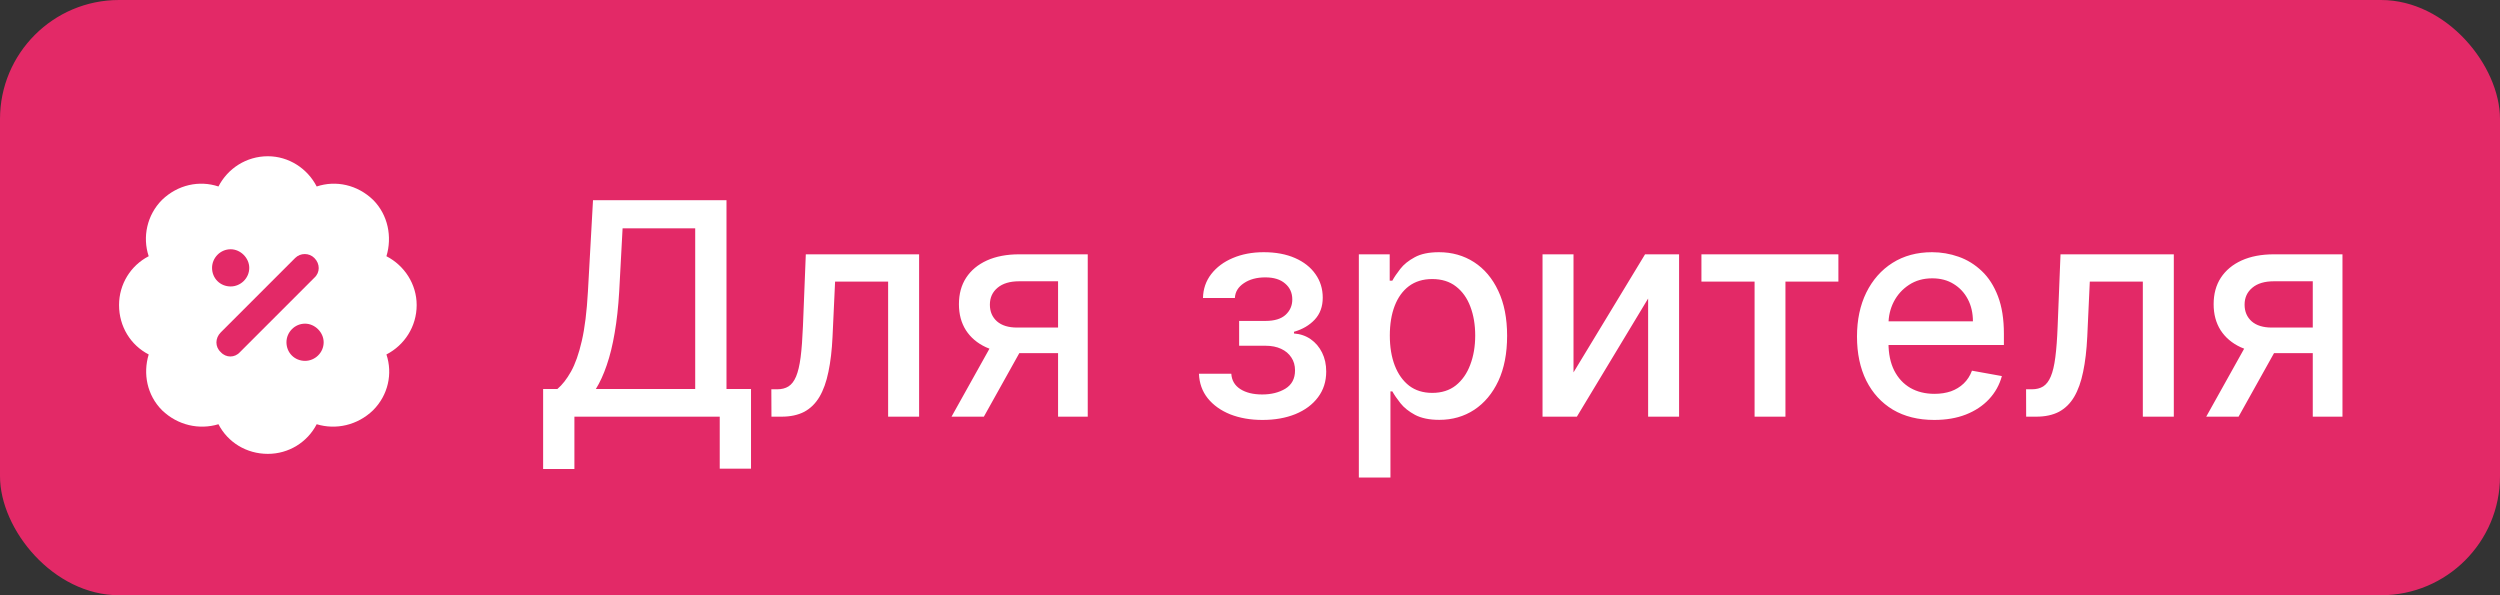 <svg width="84" height="20" viewBox="0 0 84 20" fill="none" xmlns="http://www.w3.org/2000/svg">
<rect x="0" y="0" width="84" height="20" fill="#333333" stroke="none"/>
<rect width="84" height="20" rx="4" fill="#E32967"/>
<path d="M9 5.25C9.703 5.25 10.328 5.66 10.641 6.266C11.285 6.051 12.008 6.207 12.535 6.715C13.043 7.223 13.18 7.965 12.984 8.609C13.59 8.922 14 9.547 14 10.25C14 10.973 13.59 11.598 12.984 11.91C13.199 12.555 13.043 13.277 12.535 13.785C12.008 14.293 11.285 14.449 10.641 14.254C10.328 14.859 9.703 15.25 9 15.25C8.277 15.25 7.652 14.859 7.34 14.254C6.695 14.449 5.973 14.293 5.445 13.785C4.938 13.277 4.801 12.555 4.996 11.91C4.391 11.598 4 10.973 4 10.25C4 9.547 4.391 8.922 4.996 8.609C4.781 7.965 4.938 7.223 5.445 6.715C5.973 6.207 6.695 6.051 7.34 6.266C7.652 5.66 8.277 5.25 9 5.25ZM7.75 9.625C8.082 9.625 8.375 9.352 8.375 9C8.375 8.668 8.082 8.375 7.75 8.375C7.398 8.375 7.125 8.668 7.125 9C7.125 9.352 7.398 9.625 7.75 9.625ZM10.25 10.875C9.898 10.875 9.625 11.168 9.625 11.5C9.625 11.852 9.898 12.125 10.25 12.125C10.582 12.125 10.875 11.852 10.875 11.5C10.875 11.168 10.582 10.875 10.25 10.875ZM10.562 9.332C10.758 9.156 10.758 8.863 10.562 8.668C10.387 8.492 10.094 8.492 9.918 8.668L7.418 11.168C7.223 11.363 7.223 11.656 7.418 11.832C7.594 12.027 7.887 12.027 8.062 11.832L10.562 9.332Z" fill="white"/>
<path d="M18.249 15.758V13.07H18.728C18.891 12.932 19.044 12.737 19.186 12.484C19.328 12.23 19.449 11.888 19.548 11.457C19.648 11.027 19.716 10.474 19.754 9.799L19.925 6.727H24.41V13.07H25.234V15.747H24.183V14H19.3V15.758H18.249ZM20.021 13.07H23.359V7.672H20.919L20.805 9.799C20.775 10.313 20.724 10.774 20.653 11.184C20.584 11.594 20.495 11.956 20.386 12.271C20.28 12.583 20.158 12.849 20.021 13.07ZM25.921 14L25.917 13.08H26.113C26.264 13.08 26.391 13.048 26.492 12.984C26.597 12.918 26.682 12.807 26.748 12.651C26.814 12.494 26.865 12.279 26.901 12.004C26.936 11.727 26.962 11.379 26.979 10.96L27.075 8.545H30.882V14H29.841V9.462H28.059L27.973 11.315C27.952 11.765 27.906 12.158 27.835 12.494C27.766 12.831 27.666 13.111 27.533 13.336C27.4 13.559 27.23 13.725 27.022 13.837C26.813 13.945 26.56 14 26.262 14H25.921ZM35.551 14V9.451H34.244C33.934 9.451 33.692 9.523 33.519 9.668C33.346 9.812 33.26 10.001 33.26 10.236C33.26 10.468 33.339 10.655 33.498 10.797C33.659 10.937 33.884 11.006 34.173 11.006H35.86V11.866H34.173C33.77 11.866 33.422 11.8 33.129 11.667C32.837 11.532 32.613 11.341 32.454 11.095C32.298 10.849 32.22 10.558 32.22 10.222C32.22 9.878 32.3 9.582 32.461 9.334C32.624 9.083 32.858 8.889 33.161 8.751C33.466 8.614 33.827 8.545 34.244 8.545H36.548V14H35.551ZM31.971 14L33.509 11.244H34.595L33.058 14H31.971ZM40.285 12.558H41.372C41.386 12.781 41.487 12.952 41.674 13.073C41.863 13.194 42.108 13.254 42.409 13.254C42.714 13.254 42.975 13.189 43.19 13.059C43.405 12.926 43.513 12.722 43.513 12.445C43.513 12.279 43.472 12.134 43.389 12.011C43.308 11.886 43.194 11.789 43.044 11.72C42.898 11.652 42.724 11.617 42.522 11.617H41.635V10.783H42.522C42.823 10.783 43.048 10.714 43.197 10.577C43.346 10.439 43.421 10.268 43.421 10.062C43.421 9.839 43.34 9.661 43.179 9.526C43.021 9.388 42.799 9.32 42.515 9.32C42.226 9.32 41.986 9.385 41.794 9.515C41.603 9.643 41.502 9.808 41.492 10.012H40.42C40.427 9.707 40.52 9.439 40.697 9.21C40.877 8.978 41.118 8.798 41.422 8.67C41.727 8.54 42.074 8.474 42.462 8.474C42.867 8.474 43.217 8.54 43.513 8.67C43.809 8.8 44.038 8.98 44.199 9.21C44.362 9.439 44.444 9.703 44.444 10.001C44.444 10.302 44.354 10.548 44.174 10.74C43.996 10.93 43.764 11.066 43.478 11.148V11.205C43.688 11.22 43.875 11.283 44.039 11.397C44.202 11.511 44.33 11.661 44.422 11.848C44.515 12.035 44.561 12.247 44.561 12.484C44.561 12.818 44.468 13.106 44.284 13.35C44.101 13.594 43.848 13.782 43.524 13.915C43.202 14.045 42.834 14.11 42.419 14.11C42.017 14.11 41.656 14.047 41.336 13.922C41.019 13.794 40.767 13.614 40.58 13.382C40.395 13.15 40.297 12.876 40.285 12.558ZM45.657 16.046V8.545H46.694V9.43H46.783C46.844 9.316 46.933 9.185 47.049 9.036C47.165 8.886 47.326 8.756 47.532 8.645C47.738 8.531 48.01 8.474 48.349 8.474C48.789 8.474 49.182 8.586 49.528 8.808C49.873 9.031 50.145 9.352 50.341 9.771C50.54 10.19 50.639 10.694 50.639 11.283C50.639 11.873 50.541 12.378 50.345 12.8C50.148 13.219 49.878 13.542 49.535 13.769C49.192 13.994 48.8 14.107 48.36 14.107C48.028 14.107 47.757 14.051 47.546 13.94C47.338 13.828 47.175 13.698 47.056 13.549C46.938 13.4 46.847 13.267 46.783 13.151H46.719V16.046H45.657ZM46.698 11.273C46.698 11.656 46.753 11.992 46.864 12.281C46.976 12.57 47.137 12.796 47.347 12.96C47.558 13.12 47.816 13.201 48.122 13.201C48.439 13.201 48.704 13.117 48.917 12.949C49.13 12.778 49.291 12.548 49.4 12.256C49.511 11.965 49.567 11.637 49.567 11.273C49.567 10.913 49.513 10.59 49.404 10.303C49.297 10.017 49.136 9.791 48.921 9.625C48.708 9.459 48.441 9.376 48.122 9.376C47.814 9.376 47.553 9.456 47.34 9.614C47.13 9.773 46.97 9.994 46.861 10.278C46.752 10.562 46.698 10.894 46.698 11.273ZM52.87 12.512L55.274 8.545H56.417V14H55.377V10.03L52.983 14H51.829V8.545H52.87V12.512ZM57.168 9.462V8.545H61.77V9.462H59.991V14H58.954V9.462H57.168ZM64.99 14.11C64.453 14.11 63.99 13.995 63.602 13.766C63.216 13.534 62.918 13.208 62.707 12.789C62.499 12.368 62.395 11.874 62.395 11.308C62.395 10.749 62.499 10.257 62.707 9.831C62.918 9.405 63.211 9.072 63.588 8.833C63.967 8.594 64.409 8.474 64.916 8.474C65.224 8.474 65.522 8.525 65.811 8.627C66.1 8.729 66.359 8.889 66.588 9.107C66.818 9.324 66.999 9.607 67.132 9.955C67.264 10.301 67.331 10.721 67.331 11.216V11.592H62.995V10.797H66.29C66.29 10.518 66.233 10.27 66.12 10.055C66.006 9.837 65.846 9.665 65.64 9.54C65.437 9.414 65.198 9.352 64.923 9.352C64.625 9.352 64.364 9.425 64.142 9.572C63.922 9.716 63.751 9.906 63.63 10.14C63.512 10.372 63.453 10.624 63.453 10.896V11.518C63.453 11.882 63.517 12.193 63.645 12.448C63.775 12.704 63.956 12.899 64.188 13.034C64.42 13.167 64.691 13.233 65.001 13.233C65.202 13.233 65.386 13.204 65.552 13.148C65.717 13.088 65.86 13.001 65.981 12.885C66.102 12.769 66.194 12.626 66.258 12.455L67.263 12.636C67.183 12.932 67.038 13.191 66.83 13.414C66.624 13.634 66.365 13.806 66.052 13.929C65.742 14.05 65.388 14.11 64.99 14.11ZM68.079 14L68.076 13.08H68.271C68.422 13.08 68.549 13.048 68.651 12.984C68.755 12.918 68.84 12.807 68.906 12.651C68.973 12.494 69.024 12.279 69.059 12.004C69.095 11.727 69.121 11.379 69.137 10.96L69.233 8.545H73.04V14H71.999V9.462H70.217L70.132 11.315C70.11 11.765 70.064 12.158 69.993 12.494C69.924 12.831 69.824 13.111 69.691 13.336C69.559 13.559 69.388 13.725 69.18 13.837C68.972 13.945 68.718 14 68.42 14H68.079ZM77.709 14V9.451H76.402C76.092 9.451 75.85 9.523 75.678 9.668C75.505 9.812 75.418 10.001 75.418 10.236C75.418 10.468 75.498 10.655 75.656 10.797C75.817 10.937 76.042 11.006 76.331 11.006H78.018V11.866H76.331C75.928 11.866 75.581 11.8 75.287 11.667C74.996 11.532 74.771 11.341 74.612 11.095C74.456 10.849 74.378 10.558 74.378 10.222C74.378 9.878 74.458 9.582 74.619 9.334C74.783 9.083 75.016 8.889 75.319 8.751C75.624 8.614 75.985 8.545 76.402 8.545H78.707V14H77.709ZM74.129 14L75.667 11.244H76.754L75.216 14H74.129Z" fill="white"/>
</svg>
